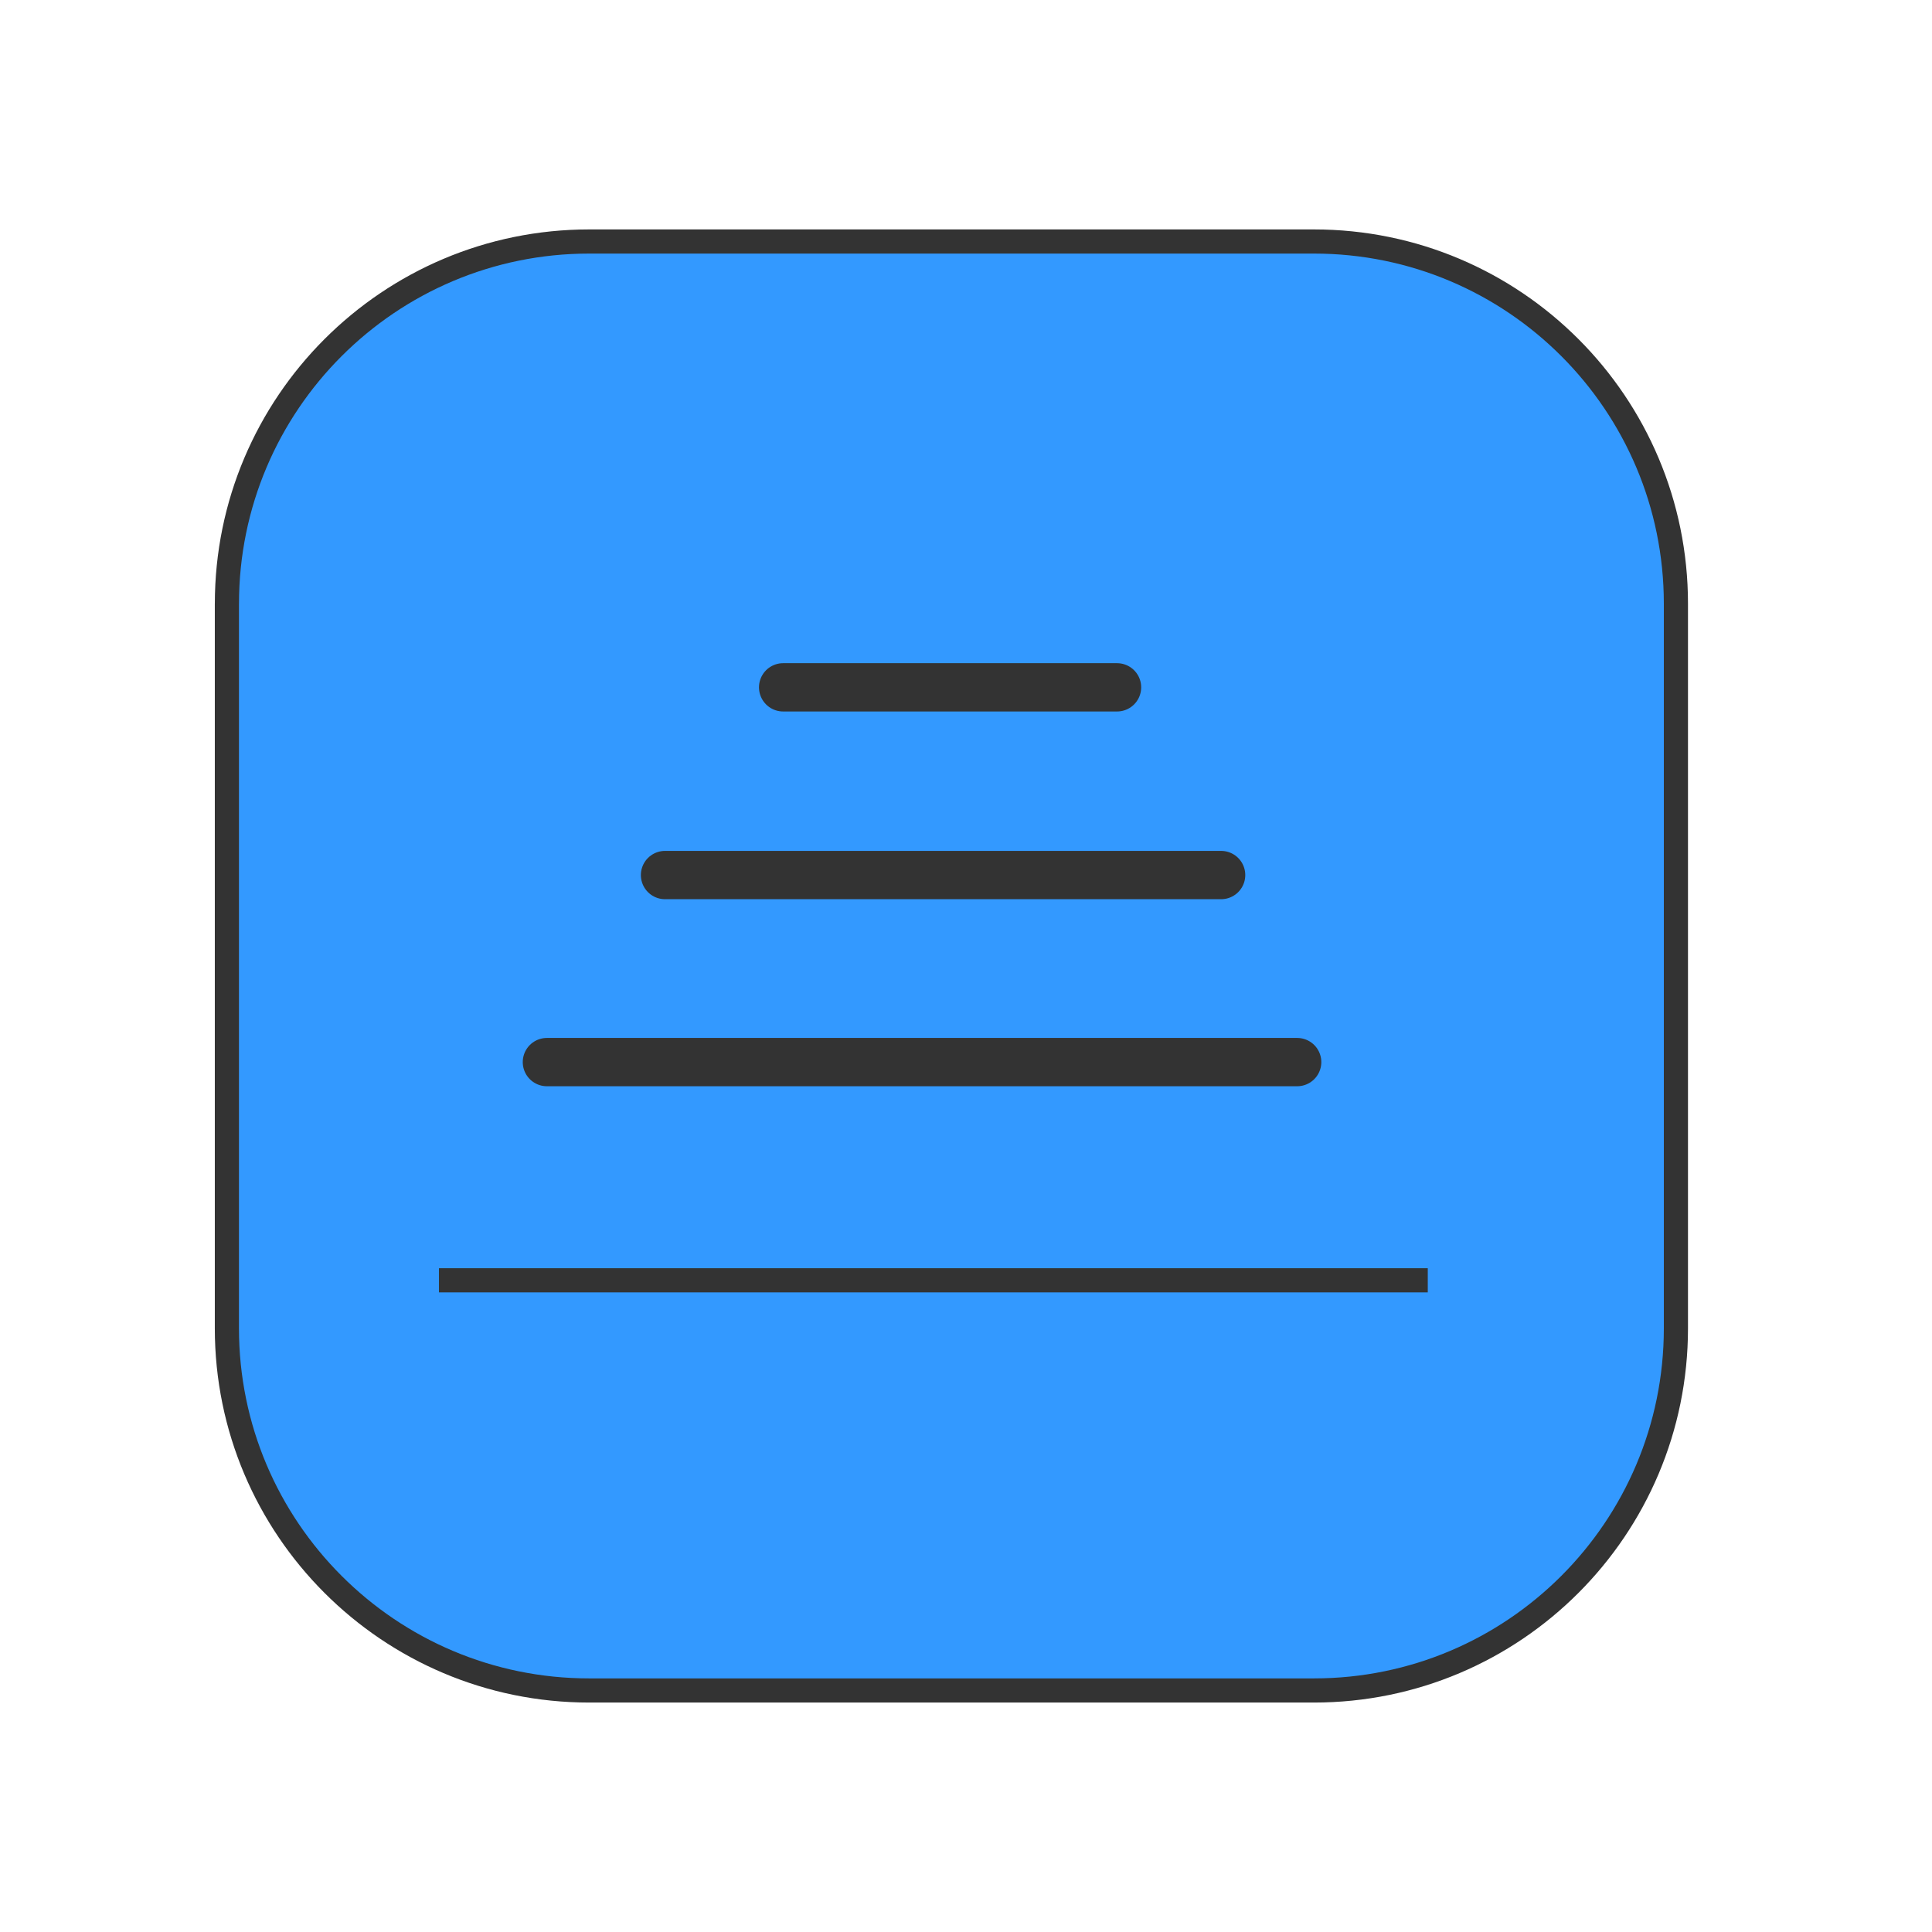 <?xml version="1.0" encoding="utf-8"?>
<!-- Generator: Adobe Illustrator 13.0.0, SVG Export Plug-In . SVG Version: 6.00 Build 14576)  -->
<!DOCTYPE svg PUBLIC "-//W3C//DTD SVG 1.1//EN" "http://www.w3.org/Graphics/SVG/1.1/DTD/svg11.dtd">
<svg version="1.1" id="Layer_1" xmlns="http://www.w3.org/2000/svg" xmlns:xlink="http://www.w3.org/1999/xlink" x="0px" y="0px"
	 width="80px" height="80px" viewBox="0 0 80 80" enable-background="new 0 0 80 80" xml:space="preserve">
<g>
	<g>
		<path fill="#3399FF" stroke="#333333" stroke-linecap="round" stroke-linejoin="round" d="M9.396,25c0-8.282,6.72-15,15.003-15
			h30.006c8.284,0,14.991,6.719,14.991,15v30.001c0,8.28-6.707,14.998-14.991,14.998H24.398c-8.283,0-15.003-6.718-15.003-14.998V25
			z"/>
	</g>
	
		<line fill="none" stroke="#333333" stroke-linecap="square" stroke-linejoin="round" x1="18.677" y1="53.014" x2="58.621" y2="53.014"/>
	
		<line fill="none" stroke="#333333" stroke-width="2" stroke-linecap="round" stroke-linejoin="round" x1="22.646" y1="43.979" x2="53.713" y2="43.979"/>
	
		<line fill="none" stroke="#333333" stroke-width="2" stroke-linecap="round" stroke-linejoin="round" x1="27.537" y1="36.234" x2="50.564" y2="36.234"/>
	
		<line fill="none" stroke="#333333" stroke-width="2" stroke-linecap="round" stroke-linejoin="round" x1="32.428" y1="28.461" x2="46.254" y2="28.461"/>
</g>
</svg>
